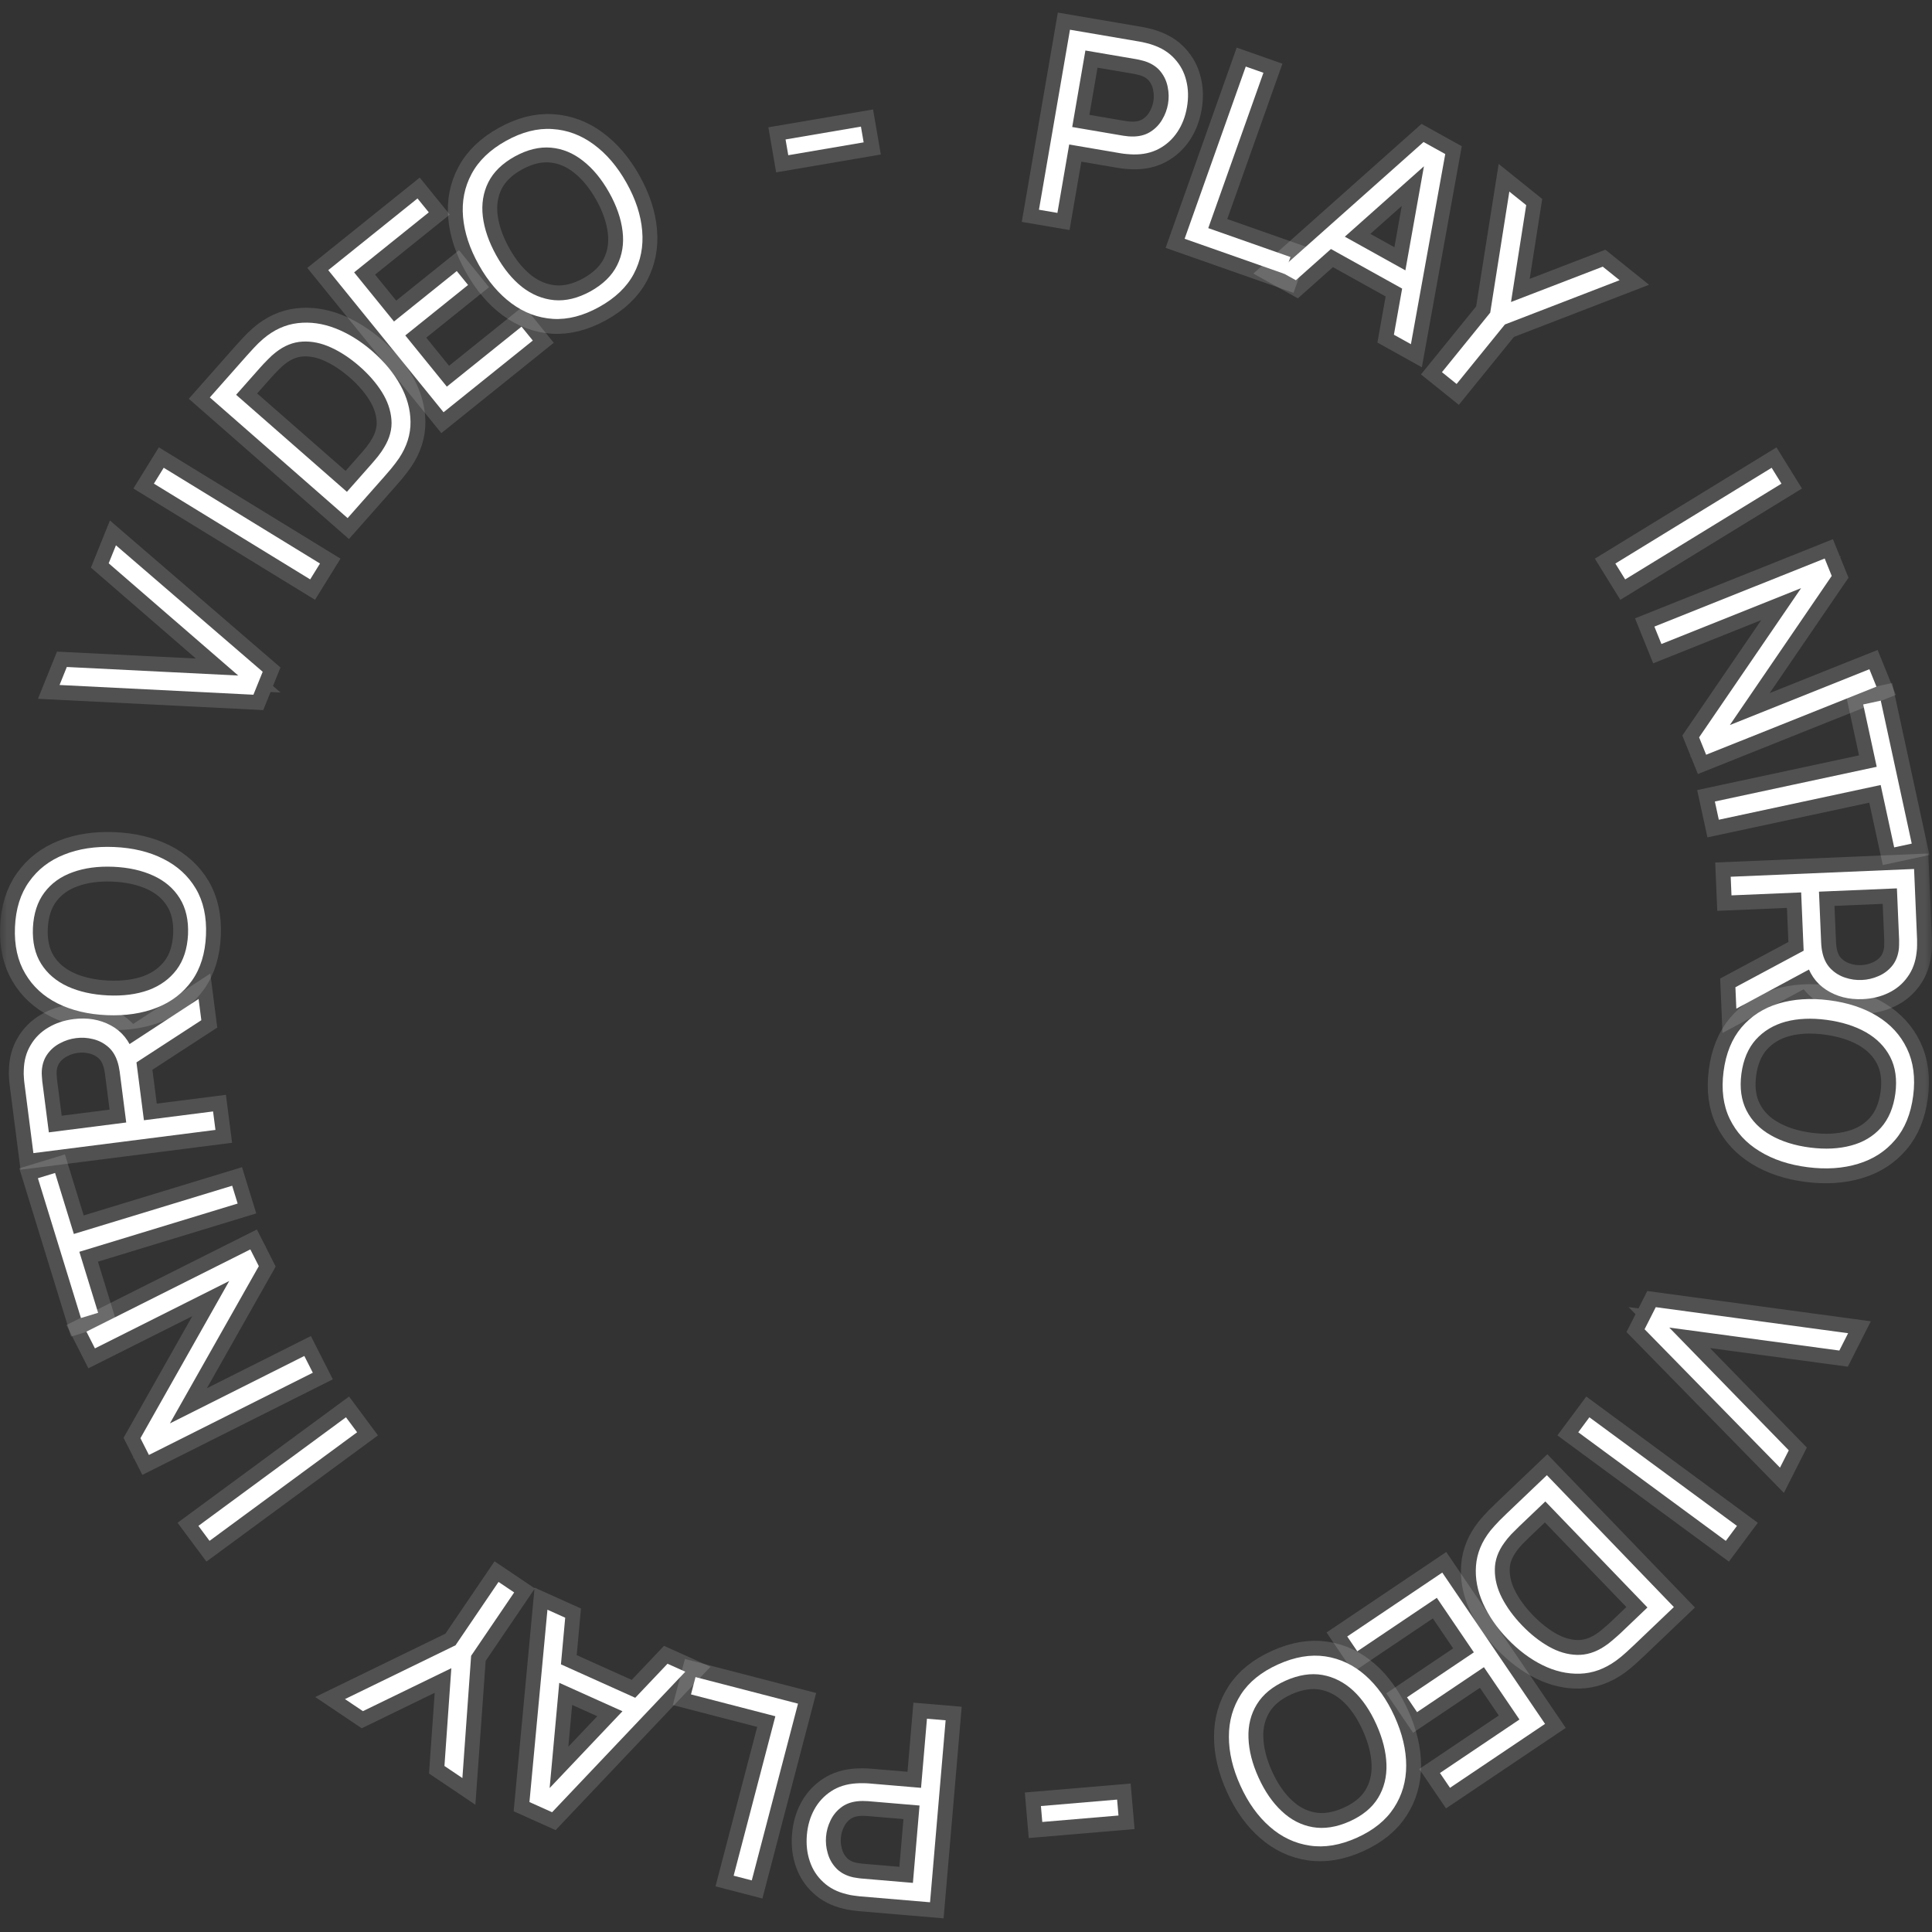 <svg width="130" height="130" viewBox="0 0 130 130" fill="none" xmlns="http://www.w3.org/2000/svg">
<rect x="0" y="0" width="130" height="130" fill="#333333" stroke="none"/>
<mask id="path-1-outside-1_6532_200" maskUnits="userSpaceOnUse" x="0" y="0" width="130" height="130" fill="black">
<rect fill="white" width="130" height="130"/>
<path d="M63.629 115.755L62.581 128L57.83 127.598C57.711 127.587 57.577 127.57 57.43 127.547C57.277 127.528 57.124 127.498 56.973 127.456C56.337 127.306 55.813 127.036 55.398 126.646C54.978 126.263 54.676 125.797 54.493 125.251C54.305 124.704 54.238 124.11 54.293 123.469C54.347 122.834 54.514 122.263 54.792 121.756C55.071 121.248 55.45 120.838 55.931 120.525C56.404 120.216 56.965 120.041 57.611 119.999C57.767 119.989 57.922 119.985 58.077 119.987C58.226 119.988 58.36 119.994 58.48 120.004L61.975 120.3L62.373 115.649L63.629 115.755ZM61.873 121.49L58.412 121.197C58.31 121.189 58.19 121.184 58.052 121.184C57.914 121.184 57.779 121.192 57.645 121.209C57.216 121.264 56.856 121.408 56.567 121.641C56.271 121.873 56.043 122.159 55.882 122.499C55.715 122.839 55.616 123.199 55.583 123.579C55.551 123.959 55.588 124.33 55.694 124.693C55.795 125.061 55.971 125.384 56.223 125.663C56.469 125.941 56.798 126.143 57.212 126.269C57.341 126.308 57.473 126.337 57.61 126.354C57.745 126.377 57.864 126.393 57.967 126.401L61.428 126.695L61.873 121.49Z"/>
<path d="M53.697 114.635L50.585 126.528L49.365 126.212L52.172 115.483L46.495 114.013L46.8 112.848L53.697 114.635Z"/>
<path d="M46.112 112.487L37.149 121.941L35.625 121.256L36.836 108.314L38.031 108.852L36.915 121.068L36.462 120.864L44.916 111.949L46.112 112.487ZM43.152 114.424L42.664 115.497L36.85 112.882L37.338 111.808L43.152 114.424Z"/>
<path d="M34.597 107.152L31.701 111.415L31.113 119.642L29.906 118.829L30.369 112.25L24.42 115.14L23.212 114.328L30.65 110.708L33.545 106.444L34.597 107.152Z"/>
<path d="M24.029 96.374L14.099 103.681L13.35 102.673L23.279 95.365L24.029 96.374Z"/>
<path d="M21.049 92.368L10.021 97.901L9.449 96.773L15.424 86.196L6.388 90.73L5.816 89.602L16.844 84.07L17.415 85.197L11.433 95.778L20.477 91.24L21.049 92.368Z"/>
<path d="M15.991 80.984L5.339 84.23L6.602 88.335L5.446 88.687L2.55 79.279L3.706 78.926L4.969 83.031L15.622 79.785L15.991 80.984Z"/>
<path d="M14.497 76.03L2.247 77.591L1.642 72.884C1.626 72.766 1.615 72.632 1.607 72.484C1.593 72.331 1.591 72.177 1.6 72.021C1.614 71.371 1.769 70.803 2.064 70.318C2.352 69.828 2.746 69.437 3.244 69.144C3.742 68.845 4.311 68.655 4.952 68.573C5.876 68.456 6.71 68.596 7.453 68.995C8.196 69.393 8.713 70.033 9.005 70.913L9.163 71.332L9.684 75.379L14.337 74.786L14.497 76.03ZM13.547 68.648L8.872 71.688L8.259 70.553L13.363 67.218L13.547 68.648ZM8.493 75.53L8.052 72.102C8.039 72 8.018 71.882 7.989 71.749C7.96 71.615 7.923 71.484 7.878 71.358C7.734 70.952 7.517 70.633 7.227 70.4C6.937 70.162 6.608 70 6.24 69.915C5.871 69.824 5.496 69.803 5.116 69.852C4.736 69.9 4.379 70.014 4.045 70.195C3.704 70.37 3.424 70.609 3.204 70.913C2.983 71.211 2.853 71.574 2.816 72.003C2.805 72.137 2.805 72.271 2.817 72.408C2.823 72.544 2.832 72.664 2.845 72.765L3.287 76.194L8.493 75.53Z"/>
<path d="M13.86 62.926C13.808 64.148 13.493 65.169 12.914 65.987C12.33 66.805 11.546 67.41 10.562 67.801C9.578 68.192 8.455 68.361 7.192 68.308C5.93 68.254 4.825 67.991 3.878 67.519C2.931 67.046 2.204 66.377 1.698 65.513C1.185 64.648 0.955 63.605 1.007 62.383C1.06 61.155 1.378 60.135 1.962 59.323C2.541 58.504 3.322 57.9 4.306 57.508C5.29 57.111 6.413 56.94 7.675 56.993C8.938 57.046 10.042 57.312 10.989 57.791C11.936 58.264 12.666 58.932 13.178 59.797C13.685 60.655 13.913 61.699 13.86 62.926ZM12.652 62.875C12.693 61.915 12.507 61.104 12.095 60.443C11.682 59.782 11.092 59.276 10.323 58.924C9.548 58.567 8.647 58.367 7.619 58.323C6.59 58.28 5.678 58.404 4.882 58.694C4.085 58.98 3.454 59.434 2.986 60.058C2.519 60.682 2.262 61.474 2.215 62.434C2.174 63.395 2.36 64.203 2.773 64.858C3.186 65.513 3.779 66.019 4.554 66.377C5.323 66.728 6.221 66.928 7.249 66.978C8.277 67.027 9.189 66.909 9.985 66.624C10.776 66.332 11.408 65.875 11.881 65.251C12.348 64.628 12.605 63.836 12.652 62.875Z"/>
<path d="M17.052 46.746L4.007 46.092L4.496 44.88L16.03 45.455L7.313 37.904L7.802 36.692L17.676 45.202L17.052 46.746Z"/>
<path d="M20.871 38.986L10.355 32.543L11.016 31.474L21.532 37.918L20.871 38.986Z"/>
<path d="M23.39 34.862L14.119 26.743L16.595 23.944C16.682 23.845 16.831 23.681 17.044 23.45C17.259 23.214 17.479 23.001 17.701 22.809C18.419 22.195 19.199 21.839 20.039 21.742C20.88 21.644 21.732 21.765 22.597 22.105C23.461 22.446 24.288 22.962 25.078 23.653C25.868 24.345 26.487 25.096 26.936 25.906C27.385 26.716 27.614 27.542 27.623 28.384C27.633 29.226 27.377 30.04 26.856 30.827C26.693 31.063 26.508 31.307 26.301 31.558C26.09 31.805 25.945 31.973 25.866 32.063L23.39 34.862ZM23.343 33.094L24.958 31.268C25.113 31.093 25.275 30.901 25.444 30.693C25.612 30.477 25.746 30.283 25.844 30.111C26.226 29.49 26.39 28.865 26.338 28.235C26.289 27.602 26.075 26.982 25.696 26.378C25.313 25.769 24.812 25.194 24.194 24.653C23.572 24.108 22.933 23.685 22.277 23.384C21.622 23.082 20.978 22.95 20.344 22.986C19.71 23.022 19.11 23.266 18.543 23.717C18.385 23.836 18.209 23.997 18.015 24.198C17.821 24.392 17.65 24.572 17.503 24.739L15.888 26.564L23.343 33.094Z"/>
<path d="M29.846 27.74L22.087 18.178L28.093 13.353L28.853 14.289L23.828 18.327L26.511 21.633L30.735 18.239L31.495 19.176L27.271 22.57L30.067 26.016L35.092 21.979L35.851 22.915L29.846 27.74Z"/>
<path d="M40.321 20.654C39.248 21.25 38.21 21.518 37.206 21.457C36.2 21.391 35.271 21.044 34.42 20.415C33.57 19.786 32.837 18.923 32.22 17.826C31.604 16.728 31.25 15.654 31.158 14.604C31.066 13.553 31.257 12.587 31.731 11.704C32.202 10.817 32.974 10.075 34.047 9.478C35.126 8.879 36.165 8.614 37.167 8.683C38.17 8.744 39.097 9.089 39.948 9.717C40.804 10.343 41.54 11.205 42.156 12.303C42.772 13.4 43.124 14.476 43.211 15.529C43.302 16.579 43.113 17.548 42.642 18.435C42.173 19.315 41.399 20.055 40.321 20.654ZM39.731 19.604C40.575 19.134 41.172 18.552 41.521 17.856C41.87 17.16 41.994 16.394 41.891 15.558C41.791 14.715 41.49 13.846 40.988 12.952C40.486 12.058 39.902 11.35 39.235 10.827C38.574 10.302 37.853 10.005 37.075 9.936C36.296 9.867 35.483 10.065 34.637 10.529C33.794 10.998 33.2 11.579 32.855 12.272C32.511 12.965 32.389 13.734 32.489 14.577C32.592 15.413 32.891 16.279 33.388 17.176C33.885 18.073 34.464 18.784 35.126 19.309C35.79 19.826 36.512 20.122 37.294 20.196C38.073 20.265 38.885 20.067 39.731 19.604Z"/>
<path d="M53.041 10.444L52.858 9.384L57.93 8.519L58.113 9.579L53.041 10.444Z"/>
<path d="M69.909 14.113L71.996 2L76.696 2.802C76.814 2.822 76.945 2.85 77.09 2.887C77.241 2.918 77.39 2.961 77.538 3.015C78.158 3.219 78.658 3.532 79.038 3.955C79.424 4.373 79.685 4.862 79.82 5.422C79.962 5.983 79.978 6.58 79.868 7.214C79.76 7.842 79.546 8.397 79.225 8.879C78.904 9.361 78.491 9.738 77.986 10.01C77.487 10.277 76.914 10.404 76.267 10.392C76.111 10.388 75.956 10.379 75.801 10.364C75.653 10.351 75.52 10.334 75.401 10.313L71.944 9.723L71.151 14.325L69.909 14.113ZM72.147 8.546L75.57 9.13C75.672 9.147 75.791 9.162 75.928 9.174C76.066 9.186 76.201 9.189 76.336 9.183C76.768 9.164 77.139 9.051 77.447 8.844C77.761 8.638 78.013 8.372 78.202 8.046C78.397 7.722 78.527 7.372 78.592 6.996C78.657 6.62 78.651 6.247 78.576 5.876C78.507 5.501 78.359 5.164 78.132 4.865C77.911 4.568 77.6 4.339 77.198 4.178C77.073 4.128 76.944 4.088 76.809 4.06C76.676 4.025 76.559 3.999 76.457 3.982L73.034 3.398L72.147 8.546Z"/>
<path d="M79.71 16.067L83.824 4.479L85.013 4.897L81.301 15.35L86.832 17.295L86.43 18.429L79.71 16.067Z"/>
<path d="M86.051 18.219L95.787 9.555L97.248 10.366L94.938 23.16L93.793 22.523L95.946 10.444L96.38 10.686L87.196 18.856L86.051 18.219ZM89.165 16.539L89.743 15.511L95.313 18.607L94.736 19.635L89.165 16.539Z"/>
<path d="M97.025 25.043L100.273 21.039L101.56 12.892L102.695 13.804L101.672 20.321L107.846 17.943L108.98 18.854L101.261 21.833L98.012 25.837L97.025 25.043Z"/>
<path d="M108.694 37.919L119.21 31.476L119.871 32.544L109.355 38.987L108.694 37.919Z"/>
<path d="M111.32 42.162L122.779 37.58L123.253 38.752L116.398 48.786L125.788 45.031L126.262 46.203L114.802 50.785L114.329 49.614L121.191 39.576L111.793 43.334L111.32 42.162Z"/>
<path d="M115.389 53.931L126.28 51.596L125.371 47.4L126.553 47.146L128.637 56.765L127.455 57.019L126.546 52.822L115.655 55.158L115.389 53.931Z"/>
<path d="M116.455 58.994L128.794 58.472L128.996 63.213C129.001 63.332 129.001 63.466 128.996 63.614C128.997 63.768 128.986 63.922 128.964 64.077C128.895 64.724 128.692 65.276 128.357 65.734C128.028 66.198 127.602 66.555 127.081 66.805C126.559 67.06 125.976 67.202 125.331 67.229C124.399 67.268 123.581 67.058 122.874 66.598C122.168 66.138 121.707 65.457 121.491 64.555L121.37 64.125L121.196 60.049L116.508 60.247L116.455 58.994ZM116.772 66.429L121.69 63.795L122.204 64.978L116.834 67.87L116.772 66.429ZM122.395 59.998L122.543 63.452C122.547 63.554 122.558 63.673 122.575 63.809C122.592 63.945 122.618 64.078 122.652 64.207C122.761 64.624 122.95 64.961 123.219 65.217C123.488 65.479 123.802 65.668 124.161 65.784C124.521 65.905 124.893 65.958 125.276 65.941C125.658 65.925 126.024 65.841 126.372 65.69C126.726 65.544 127.026 65.329 127.272 65.046C127.517 64.767 127.677 64.416 127.75 63.992C127.773 63.86 127.785 63.725 127.785 63.589C127.79 63.452 127.791 63.332 127.787 63.23L127.639 59.777L122.395 59.998Z"/>
<path d="M115.974 72.104C116.13 70.891 116.531 69.901 117.178 69.134C117.83 68.368 118.662 67.832 119.676 67.525C120.69 67.219 121.823 67.145 123.076 67.305C124.33 67.465 125.408 67.82 126.311 68.371C127.215 68.922 127.882 69.649 128.313 70.553C128.75 71.458 128.89 72.517 128.734 73.73C128.577 74.949 128.173 75.939 127.522 76.699C126.876 77.466 126.046 78.002 125.032 78.309C124.018 78.621 122.884 78.698 121.631 78.538C120.378 78.378 119.3 78.02 118.397 77.463C117.494 76.912 116.824 76.184 116.387 75.28C115.955 74.382 115.817 73.323 115.974 72.104ZM117.174 72.257C117.051 73.211 117.167 74.034 117.521 74.728C117.876 75.421 118.421 75.975 119.158 76.39C119.899 76.812 120.78 77.087 121.801 77.217C122.822 77.347 123.741 77.301 124.56 77.079C125.377 76.862 126.045 76.462 126.564 75.88C127.083 75.298 127.406 74.53 127.535 73.577C127.658 72.624 127.541 71.803 127.186 71.115C126.831 70.427 126.282 69.873 125.541 69.451C124.805 69.036 123.927 68.761 122.906 68.625C121.886 68.49 120.968 68.53 120.15 68.747C119.337 68.971 118.669 69.373 118.144 69.954C117.625 70.536 117.302 71.304 117.174 72.257Z"/>
<path d="M111.413 87.956L124.356 89.709L123.765 90.875L112.321 89.329L120.363 97.589L119.772 98.755L110.66 89.442L111.413 87.956Z"/>
<path d="M106.947 95.366L116.876 102.674L116.126 103.683L106.197 96.375L106.947 95.366Z"/>
<path d="M104.086 99.263L112.631 108.135L109.926 110.716C109.831 110.806 109.668 110.958 109.437 111.17C109.202 111.386 108.965 111.581 108.727 111.753C107.959 112.304 107.152 112.593 106.306 112.619C105.46 112.645 104.621 112.453 103.789 112.041C102.957 111.629 102.177 111.045 101.449 110.289C100.721 109.533 100.168 108.733 99.789 107.888C99.411 107.043 99.253 106.201 99.316 105.361C99.378 104.521 99.702 103.731 100.288 102.991C100.471 102.77 100.676 102.543 100.903 102.31C101.134 102.082 101.293 101.926 101.38 101.843L104.086 99.263ZM103.982 101.029L102.217 102.712C102.048 102.874 101.87 103.051 101.684 103.244C101.498 103.445 101.348 103.627 101.235 103.79C100.802 104.376 100.585 104.985 100.584 105.617C100.578 106.253 100.739 106.888 101.065 107.523C101.395 108.161 101.845 108.776 102.415 109.368C102.988 109.964 103.589 110.439 104.216 110.794C104.843 111.15 105.474 111.336 106.109 111.353C106.743 111.371 107.362 111.179 107.965 110.777C108.133 110.672 108.322 110.527 108.532 110.342C108.742 110.166 108.928 110 109.089 109.847L110.853 108.164L103.982 101.029Z"/>
<path d="M97.047 105.815L103.963 115.997L97.567 120.298L96.89 119.301L102.241 115.702L99.849 112.181L95.351 115.206L94.674 114.209L99.172 111.184L96.68 107.514L91.329 111.113L90.652 110.116L97.047 105.815Z"/>
<path d="M86.005 111.991C87.126 111.487 88.183 111.308 89.178 111.454C90.175 111.605 91.071 112.029 91.865 112.727C92.659 113.426 93.316 114.347 93.836 115.493C94.357 116.639 94.618 117.739 94.62 118.793C94.622 119.847 94.349 120.794 93.802 121.634C93.257 122.478 92.424 123.152 91.304 123.656C90.179 124.162 89.12 124.339 88.128 124.186C87.134 124.04 86.239 123.618 85.445 122.92C84.646 122.224 83.986 121.304 83.466 120.158C82.945 119.012 82.687 117.911 82.69 116.854C82.688 115.8 82.959 114.851 83.504 114.006C84.046 113.169 84.88 112.498 86.005 111.991ZM86.504 113.088C85.623 113.484 84.979 114.014 84.572 114.678C84.164 115.342 83.976 116.095 84.007 116.936C84.035 117.785 84.261 118.676 84.685 119.61C85.109 120.543 85.63 121.298 86.25 121.874C86.865 122.453 87.557 122.81 88.327 122.944C89.097 123.079 89.923 122.951 90.806 122.56C91.687 122.164 92.328 121.635 92.73 120.973C93.132 120.311 93.32 119.556 93.291 118.707C93.261 117.866 93.036 116.977 92.617 116.042C92.198 115.106 91.682 114.349 91.067 113.77C90.45 113.198 89.755 112.843 88.983 112.703C88.213 112.569 87.386 112.697 86.504 113.088Z"/>
<path d="M75.168 121.091L75.26 122.162L70.133 122.596L70.041 121.525L75.168 121.091Z"/>
</mask>
<path d="M63.629 115.755L62.581 128L57.83 127.598C57.711 127.587 57.577 127.57 57.43 127.547C57.277 127.528 57.124 127.498 56.973 127.456C56.337 127.306 55.813 127.036 55.398 126.646C54.978 126.263 54.676 125.797 54.493 125.251C54.305 124.704 54.238 124.11 54.293 123.469C54.347 122.834 54.514 122.263 54.792 121.756C55.071 121.248 55.45 120.838 55.931 120.525C56.404 120.216 56.965 120.041 57.611 119.999C57.767 119.989 57.922 119.985 58.077 119.987C58.226 119.988 58.36 119.994 58.48 120.004L61.975 120.3L62.373 115.649L63.629 115.755ZM61.873 121.49L58.412 121.197C58.31 121.189 58.19 121.184 58.052 121.184C57.914 121.184 57.779 121.192 57.645 121.209C57.216 121.264 56.856 121.408 56.567 121.641C56.271 121.873 56.043 122.159 55.882 122.499C55.715 122.839 55.616 123.199 55.583 123.579C55.551 123.959 55.588 124.33 55.694 124.693C55.795 125.061 55.971 125.384 56.223 125.663C56.469 125.941 56.798 126.143 57.212 126.269C57.341 126.308 57.473 126.337 57.61 126.354C57.745 126.377 57.864 126.393 57.967 126.401L61.428 126.695L61.873 121.49Z" fill="white"/>
<path d="M53.697 114.635L50.585 126.528L49.365 126.212L52.172 115.483L46.495 114.013L46.8 112.848L53.697 114.635Z" fill="white"/>
<path d="M46.112 112.487L37.149 121.941L35.625 121.256L36.836 108.314L38.031 108.852L36.915 121.068L36.462 120.864L44.916 111.949L46.112 112.487ZM43.152 114.424L42.664 115.497L36.85 112.882L37.338 111.808L43.152 114.424Z" fill="white"/>
<path d="M34.597 107.152L31.701 111.415L31.113 119.642L29.906 118.829L30.369 112.25L24.42 115.14L23.212 114.328L30.65 110.708L33.545 106.444L34.597 107.152Z" fill="white"/>
<path d="M24.029 96.374L14.099 103.681L13.35 102.673L23.279 95.365L24.029 96.374Z" fill="white"/>
<path d="M21.049 92.368L10.021 97.901L9.449 96.773L15.424 86.196L6.388 90.73L5.816 89.602L16.844 84.07L17.415 85.197L11.433 95.778L20.477 91.24L21.049 92.368Z" fill="white"/>
<path d="M15.991 80.984L5.339 84.23L6.602 88.335L5.446 88.687L2.55 79.279L3.706 78.926L4.969 83.031L15.622 79.785L15.991 80.984Z" fill="white"/>
<path d="M14.497 76.03L2.247 77.591L1.642 72.884C1.626 72.766 1.615 72.632 1.607 72.484C1.593 72.331 1.591 72.177 1.6 72.021C1.614 71.371 1.769 70.803 2.064 70.318C2.352 69.828 2.746 69.437 3.244 69.144C3.742 68.845 4.311 68.655 4.952 68.573C5.876 68.456 6.71 68.596 7.453 68.995C8.196 69.393 8.713 70.033 9.005 70.913L9.163 71.332L9.684 75.379L14.337 74.786L14.497 76.03ZM13.547 68.648L8.872 71.688L8.259 70.553L13.363 67.218L13.547 68.648ZM8.493 75.53L8.052 72.102C8.039 72 8.018 71.882 7.989 71.749C7.96 71.615 7.923 71.484 7.878 71.358C7.734 70.952 7.517 70.633 7.227 70.4C6.937 70.162 6.608 70 6.24 69.915C5.871 69.824 5.496 69.803 5.116 69.852C4.736 69.9 4.379 70.014 4.045 70.195C3.704 70.37 3.424 70.609 3.204 70.913C2.983 71.211 2.853 71.574 2.816 72.003C2.805 72.137 2.805 72.271 2.817 72.408C2.823 72.544 2.832 72.664 2.845 72.765L3.287 76.194L8.493 75.53Z" fill="white"/>
<path d="M13.86 62.926C13.808 64.148 13.493 65.169 12.914 65.987C12.33 66.805 11.546 67.41 10.562 67.801C9.578 68.192 8.455 68.361 7.192 68.308C5.93 68.254 4.825 67.991 3.878 67.519C2.931 67.046 2.204 66.377 1.698 65.513C1.185 64.648 0.955 63.605 1.007 62.383C1.06 61.155 1.378 60.135 1.962 59.323C2.541 58.504 3.322 57.9 4.306 57.508C5.29 57.111 6.413 56.94 7.675 56.993C8.938 57.046 10.042 57.312 10.989 57.791C11.936 58.264 12.666 58.932 13.178 59.797C13.685 60.655 13.913 61.699 13.86 62.926ZM12.652 62.875C12.693 61.915 12.507 61.104 12.095 60.443C11.682 59.782 11.092 59.276 10.323 58.924C9.548 58.567 8.647 58.367 7.619 58.323C6.59 58.28 5.678 58.404 4.882 58.694C4.085 58.98 3.454 59.434 2.986 60.058C2.519 60.682 2.262 61.474 2.215 62.434C2.174 63.395 2.36 64.203 2.773 64.858C3.186 65.513 3.779 66.019 4.554 66.377C5.323 66.728 6.221 66.928 7.249 66.978C8.277 67.027 9.189 66.909 9.985 66.624C10.776 66.332 11.408 65.875 11.881 65.251C12.348 64.628 12.605 63.836 12.652 62.875Z" fill="white"/>
<path d="M17.052 46.746L4.007 46.092L4.496 44.88L16.03 45.455L7.313 37.904L7.802 36.692L17.676 45.202L17.052 46.746Z" fill="white"/>
<path d="M20.871 38.986L10.355 32.543L11.016 31.474L21.532 37.918L20.871 38.986Z" fill="white"/>
<path d="M23.39 34.862L14.119 26.743L16.595 23.944C16.682 23.845 16.831 23.681 17.044 23.45C17.259 23.214 17.479 23.001 17.701 22.809C18.419 22.195 19.199 21.839 20.039 21.742C20.88 21.644 21.732 21.765 22.597 22.105C23.461 22.446 24.288 22.962 25.078 23.653C25.868 24.345 26.487 25.096 26.936 25.906C27.385 26.716 27.614 27.542 27.623 28.384C27.633 29.226 27.377 30.04 26.856 30.827C26.693 31.063 26.508 31.307 26.301 31.558C26.09 31.805 25.945 31.973 25.866 32.063L23.39 34.862ZM23.343 33.094L24.958 31.268C25.113 31.093 25.275 30.901 25.444 30.693C25.612 30.477 25.746 30.283 25.844 30.111C26.226 29.49 26.39 28.865 26.338 28.235C26.289 27.602 26.075 26.982 25.696 26.378C25.313 25.769 24.812 25.194 24.194 24.653C23.572 24.108 22.933 23.685 22.277 23.384C21.622 23.082 20.978 22.95 20.344 22.986C19.71 23.022 19.11 23.266 18.543 23.717C18.385 23.836 18.209 23.997 18.015 24.198C17.821 24.392 17.65 24.572 17.503 24.739L15.888 26.564L23.343 33.094Z" fill="white"/>
<path d="M29.846 27.74L22.087 18.178L28.093 13.353L28.853 14.289L23.828 18.327L26.511 21.633L30.735 18.239L31.495 19.176L27.271 22.57L30.067 26.016L35.092 21.979L35.851 22.915L29.846 27.74Z" fill="white"/>
<path d="M40.321 20.654C39.248 21.25 38.21 21.518 37.206 21.457C36.2 21.391 35.271 21.044 34.42 20.415C33.57 19.786 32.837 18.923 32.22 17.826C31.604 16.728 31.25 15.654 31.158 14.604C31.066 13.553 31.257 12.587 31.731 11.704C32.202 10.817 32.974 10.075 34.047 9.478C35.126 8.879 36.165 8.614 37.167 8.683C38.17 8.744 39.097 9.089 39.948 9.717C40.804 10.343 41.54 11.205 42.156 12.303C42.772 13.4 43.124 14.476 43.211 15.529C43.302 16.579 43.113 17.548 42.642 18.435C42.173 19.315 41.399 20.055 40.321 20.654ZM39.731 19.604C40.575 19.134 41.172 18.552 41.521 17.856C41.87 17.16 41.994 16.394 41.891 15.558C41.791 14.715 41.49 13.846 40.988 12.952C40.486 12.058 39.902 11.35 39.235 10.827C38.574 10.302 37.853 10.005 37.075 9.936C36.296 9.867 35.483 10.065 34.637 10.529C33.794 10.998 33.2 11.579 32.855 12.272C32.511 12.965 32.389 13.734 32.489 14.577C32.592 15.413 32.891 16.279 33.388 17.176C33.885 18.073 34.464 18.784 35.126 19.309C35.79 19.826 36.512 20.122 37.294 20.196C38.073 20.265 38.885 20.067 39.731 19.604Z" fill="white"/>
<path d="M53.041 10.444L52.858 9.384L57.93 8.519L58.113 9.579L53.041 10.444Z" fill="white"/>
<path d="M69.909 14.113L71.996 2L76.696 2.802C76.814 2.822 76.945 2.85 77.09 2.887C77.241 2.918 77.39 2.961 77.538 3.015C78.158 3.219 78.658 3.532 79.038 3.955C79.424 4.373 79.685 4.862 79.82 5.422C79.962 5.983 79.978 6.58 79.868 7.214C79.76 7.842 79.546 8.397 79.225 8.879C78.904 9.361 78.491 9.738 77.986 10.01C77.487 10.277 76.914 10.404 76.267 10.392C76.111 10.388 75.956 10.379 75.801 10.364C75.653 10.351 75.52 10.334 75.401 10.313L71.944 9.723L71.151 14.325L69.909 14.113ZM72.147 8.546L75.57 9.13C75.672 9.147 75.791 9.162 75.928 9.174C76.066 9.186 76.201 9.189 76.336 9.183C76.768 9.164 77.139 9.051 77.447 8.844C77.761 8.638 78.013 8.372 78.202 8.046C78.397 7.722 78.527 7.372 78.592 6.996C78.657 6.62 78.651 6.247 78.576 5.876C78.507 5.501 78.359 5.164 78.132 4.865C77.911 4.568 77.6 4.339 77.198 4.178C77.073 4.128 76.944 4.088 76.809 4.06C76.676 4.025 76.559 3.999 76.457 3.982L73.034 3.398L72.147 8.546Z" fill="white"/>
<path d="M79.71 16.067L83.824 4.479L85.013 4.897L81.301 15.35L86.832 17.295L86.43 18.429L79.71 16.067Z" fill="white"/>
<path d="M86.051 18.219L95.787 9.555L97.248 10.366L94.938 23.16L93.793 22.523L95.946 10.444L96.38 10.686L87.196 18.856L86.051 18.219ZM89.165 16.539L89.743 15.511L95.313 18.607L94.736 19.635L89.165 16.539Z" fill="white"/>
<path d="M97.025 25.043L100.273 21.039L101.56 12.892L102.695 13.804L101.672 20.321L107.846 17.943L108.98 18.854L101.261 21.833L98.012 25.837L97.025 25.043Z" fill="white"/>
<path d="M108.694 37.919L119.21 31.476L119.871 32.544L109.355 38.987L108.694 37.919Z" fill="white"/>
<path d="M111.32 42.162L122.779 37.58L123.253 38.752L116.398 48.786L125.788 45.031L126.262 46.203L114.802 50.785L114.329 49.614L121.191 39.576L111.793 43.334L111.32 42.162Z" fill="white"/>
<path d="M115.389 53.931L126.28 51.596L125.371 47.4L126.553 47.146L128.637 56.765L127.455 57.019L126.546 52.822L115.655 55.158L115.389 53.931Z" fill="white"/>
<path d="M116.455 58.994L128.794 58.472L128.996 63.213C129.001 63.332 129.001 63.466 128.996 63.614C128.997 63.768 128.986 63.922 128.964 64.077C128.895 64.724 128.692 65.276 128.357 65.734C128.028 66.198 127.602 66.555 127.081 66.805C126.559 67.06 125.976 67.202 125.331 67.229C124.399 67.268 123.581 67.058 122.874 66.598C122.168 66.138 121.707 65.457 121.491 64.555L121.37 64.125L121.196 60.049L116.508 60.247L116.455 58.994ZM116.772 66.429L121.69 63.795L122.204 64.978L116.834 67.87L116.772 66.429ZM122.395 59.998L122.543 63.452C122.547 63.554 122.558 63.673 122.575 63.809C122.592 63.945 122.618 64.078 122.652 64.207C122.761 64.624 122.95 64.961 123.219 65.217C123.488 65.479 123.802 65.668 124.161 65.784C124.521 65.905 124.893 65.958 125.276 65.941C125.658 65.925 126.024 65.841 126.372 65.69C126.726 65.544 127.026 65.329 127.272 65.046C127.517 64.767 127.677 64.416 127.75 63.992C127.773 63.86 127.785 63.725 127.785 63.589C127.79 63.452 127.791 63.332 127.787 63.23L127.639 59.777L122.395 59.998Z" fill="white"/>
<path d="M115.974 72.104C116.13 70.891 116.531 69.901 117.178 69.134C117.83 68.368 118.662 67.832 119.676 67.525C120.69 67.219 121.823 67.145 123.076 67.305C124.33 67.465 125.408 67.82 126.311 68.371C127.215 68.922 127.882 69.649 128.313 70.553C128.75 71.458 128.89 72.517 128.734 73.73C128.577 74.949 128.173 75.939 127.522 76.699C126.876 77.466 126.046 78.002 125.032 78.309C124.018 78.621 122.884 78.698 121.631 78.538C120.378 78.378 119.3 78.02 118.397 77.463C117.494 76.912 116.824 76.184 116.387 75.28C115.955 74.382 115.817 73.323 115.974 72.104ZM117.174 72.257C117.051 73.211 117.167 74.034 117.521 74.728C117.876 75.421 118.421 75.975 119.158 76.39C119.899 76.812 120.78 77.087 121.801 77.217C122.822 77.347 123.741 77.301 124.56 77.079C125.377 76.862 126.045 76.462 126.564 75.88C127.083 75.298 127.406 74.53 127.535 73.577C127.658 72.624 127.541 71.803 127.186 71.115C126.831 70.427 126.282 69.873 125.541 69.451C124.805 69.036 123.927 68.761 122.906 68.625C121.886 68.49 120.968 68.53 120.15 68.747C119.337 68.971 118.669 69.373 118.144 69.954C117.625 70.536 117.302 71.304 117.174 72.257Z" fill="white"/>
<path d="M111.413 87.956L124.356 89.709L123.765 90.875L112.321 89.329L120.363 97.589L119.772 98.755L110.66 89.442L111.413 87.956Z" fill="white"/>
<path d="M106.947 95.366L116.876 102.674L116.126 103.683L106.197 96.375L106.947 95.366Z" fill="white"/>
<path d="M104.086 99.263L112.631 108.135L109.926 110.716C109.831 110.806 109.668 110.958 109.437 111.17C109.202 111.386 108.965 111.581 108.727 111.753C107.959 112.304 107.152 112.593 106.306 112.619C105.46 112.645 104.621 112.453 103.789 112.041C102.957 111.629 102.177 111.045 101.449 110.289C100.721 109.533 100.168 108.733 99.789 107.888C99.411 107.043 99.253 106.201 99.316 105.361C99.378 104.521 99.702 103.731 100.288 102.991C100.471 102.77 100.676 102.543 100.903 102.31C101.134 102.082 101.293 101.926 101.38 101.843L104.086 99.263ZM103.982 101.029L102.217 102.712C102.048 102.874 101.87 103.051 101.684 103.244C101.498 103.445 101.348 103.627 101.235 103.79C100.802 104.376 100.585 104.985 100.584 105.617C100.578 106.253 100.739 106.888 101.065 107.523C101.395 108.161 101.845 108.776 102.415 109.368C102.988 109.964 103.589 110.439 104.216 110.794C104.843 111.15 105.474 111.336 106.109 111.353C106.743 111.371 107.362 111.179 107.965 110.777C108.133 110.672 108.322 110.527 108.532 110.342C108.742 110.166 108.928 110 109.089 109.847L110.853 108.164L103.982 101.029Z" fill="white"/>
<path d="M97.047 105.815L103.963 115.997L97.567 120.298L96.89 119.301L102.241 115.702L99.849 112.181L95.351 115.206L94.674 114.209L99.172 111.184L96.68 107.514L91.329 111.113L90.652 110.116L97.047 105.815Z" fill="white"/>
<path d="M86.005 111.991C87.126 111.487 88.183 111.308 89.178 111.454C90.175 111.605 91.071 112.029 91.865 112.727C92.659 113.426 93.316 114.347 93.836 115.493C94.357 116.639 94.618 117.739 94.62 118.793C94.622 119.847 94.349 120.794 93.802 121.634C93.257 122.478 92.424 123.152 91.304 123.656C90.179 124.162 89.12 124.339 88.128 124.186C87.134 124.04 86.239 123.618 85.445 122.92C84.646 122.224 83.986 121.304 83.466 120.158C82.945 119.012 82.687 117.911 82.69 116.854C82.688 115.8 82.959 114.851 83.504 114.006C84.046 113.169 84.88 112.498 86.005 111.991ZM86.504 113.088C85.623 113.484 84.979 114.014 84.572 114.678C84.164 115.342 83.976 116.095 84.007 116.936C84.035 117.785 84.261 118.676 84.685 119.61C85.109 120.543 85.63 121.298 86.25 121.874C86.865 122.453 87.557 122.81 88.327 122.944C89.097 123.079 89.923 122.951 90.806 122.56C91.687 122.164 92.328 121.635 92.73 120.973C93.132 120.311 93.32 119.556 93.291 118.707C93.261 117.866 93.036 116.977 92.617 116.042C92.198 115.106 91.682 114.349 91.067 113.77C90.45 113.198 89.755 112.843 88.983 112.703C88.213 112.569 87.386 112.697 86.504 113.088Z" fill="white"/>
<path d="M75.168 121.091L75.26 122.162L70.133 122.596L70.041 121.525L75.168 121.091Z" fill="white"/>
<path d="M63.629 115.755L62.581 128L57.83 127.598C57.711 127.587 57.577 127.57 57.43 127.547C57.277 127.528 57.124 127.498 56.973 127.456C56.337 127.306 55.813 127.036 55.398 126.646C54.978 126.263 54.676 125.797 54.493 125.251C54.305 124.704 54.238 124.11 54.293 123.469C54.347 122.834 54.514 122.263 54.792 121.756C55.071 121.248 55.45 120.838 55.931 120.525C56.404 120.216 56.965 120.041 57.611 119.999C57.767 119.989 57.922 119.985 58.077 119.987C58.226 119.988 58.36 119.994 58.48 120.004L61.975 120.3L62.373 115.649L63.629 115.755ZM61.873 121.49L58.412 121.197C58.31 121.189 58.19 121.184 58.052 121.184C57.914 121.184 57.779 121.192 57.645 121.209C57.216 121.264 56.856 121.408 56.567 121.641C56.271 121.873 56.043 122.159 55.882 122.499C55.715 122.839 55.616 123.199 55.583 123.579C55.551 123.959 55.588 124.33 55.694 124.693C55.795 125.061 55.971 125.384 56.223 125.663C56.469 125.941 56.798 126.143 57.212 126.269C57.341 126.308 57.473 126.337 57.61 126.354C57.745 126.377 57.864 126.393 57.967 126.401L61.428 126.695L61.873 121.49Z" stroke="white" stroke-opacity="0.15" stroke-width="2" mask="url(#path-1-outside-1_6532_200)"/>
<path d="M53.697 114.635L50.585 126.528L49.365 126.212L52.172 115.483L46.495 114.013L46.8 112.848L53.697 114.635Z" stroke="white" stroke-opacity="0.15" stroke-width="2" mask="url(#path-1-outside-1_6532_200)"/>
<path d="M46.112 112.487L37.149 121.941L35.625 121.256L36.836 108.314L38.031 108.852L36.915 121.068L36.462 120.864L44.916 111.949L46.112 112.487ZM43.152 114.424L42.664 115.497L36.85 112.882L37.338 111.808L43.152 114.424Z" stroke="white" stroke-opacity="0.15" stroke-width="2" mask="url(#path-1-outside-1_6532_200)"/>
<path d="M34.597 107.152L31.701 111.415L31.113 119.642L29.906 118.829L30.369 112.25L24.42 115.14L23.212 114.328L30.65 110.708L33.545 106.444L34.597 107.152Z" stroke="white" stroke-opacity="0.15" stroke-width="2" mask="url(#path-1-outside-1_6532_200)"/>
<path d="M24.029 96.374L14.099 103.681L13.35 102.673L23.279 95.365L24.029 96.374Z" stroke="white" stroke-opacity="0.15" stroke-width="2" mask="url(#path-1-outside-1_6532_200)"/>
<path d="M21.049 92.368L10.021 97.901L9.449 96.773L15.424 86.196L6.388 90.73L5.816 89.602L16.844 84.07L17.415 85.197L11.433 95.778L20.477 91.24L21.049 92.368Z" stroke="white" stroke-opacity="0.15" stroke-width="2" mask="url(#path-1-outside-1_6532_200)"/>
<path d="M15.991 80.984L5.339 84.23L6.602 88.335L5.446 88.687L2.55 79.279L3.706 78.926L4.969 83.031L15.622 79.785L15.991 80.984Z" stroke="white" stroke-opacity="0.15" stroke-width="2" mask="url(#path-1-outside-1_6532_200)"/>
<path d="M14.497 76.03L2.247 77.591L1.642 72.884C1.626 72.766 1.615 72.632 1.607 72.484C1.593 72.331 1.591 72.177 1.6 72.021C1.614 71.371 1.769 70.803 2.064 70.318C2.352 69.828 2.746 69.437 3.244 69.144C3.742 68.845 4.311 68.655 4.952 68.573C5.876 68.456 6.71 68.596 7.453 68.995C8.196 69.393 8.713 70.033 9.005 70.913L9.163 71.332L9.684 75.379L14.337 74.786L14.497 76.03ZM13.547 68.648L8.872 71.688L8.259 70.553L13.363 67.218L13.547 68.648ZM8.493 75.53L8.052 72.102C8.039 72 8.018 71.882 7.989 71.749C7.96 71.615 7.923 71.484 7.878 71.358C7.734 70.952 7.517 70.633 7.227 70.4C6.937 70.162 6.608 70 6.24 69.915C5.871 69.824 5.496 69.803 5.116 69.852C4.736 69.9 4.379 70.014 4.045 70.195C3.704 70.37 3.424 70.609 3.204 70.913C2.983 71.211 2.853 71.574 2.816 72.003C2.805 72.137 2.805 72.271 2.817 72.408C2.823 72.544 2.832 72.664 2.845 72.765L3.287 76.194L8.493 75.53Z" stroke="white" stroke-opacity="0.15" stroke-width="2" mask="url(#path-1-outside-1_6532_200)"/>
<path d="M13.86 62.926C13.808 64.148 13.493 65.169 12.914 65.987C12.33 66.805 11.546 67.41 10.562 67.801C9.578 68.192 8.455 68.361 7.192 68.308C5.93 68.254 4.825 67.991 3.878 67.519C2.931 67.046 2.204 66.377 1.698 65.513C1.185 64.648 0.955 63.605 1.007 62.383C1.06 61.155 1.378 60.135 1.962 59.323C2.541 58.504 3.322 57.9 4.306 57.508C5.29 57.111 6.413 56.94 7.675 56.993C8.938 57.046 10.042 57.312 10.989 57.791C11.936 58.264 12.666 58.932 13.178 59.797C13.685 60.655 13.913 61.699 13.86 62.926ZM12.652 62.875C12.693 61.915 12.507 61.104 12.095 60.443C11.682 59.782 11.092 59.276 10.323 58.924C9.548 58.567 8.647 58.367 7.619 58.323C6.59 58.28 5.678 58.404 4.882 58.694C4.085 58.98 3.454 59.434 2.986 60.058C2.519 60.682 2.262 61.474 2.215 62.434C2.174 63.395 2.36 64.203 2.773 64.858C3.186 65.513 3.779 66.019 4.554 66.377C5.323 66.728 6.221 66.928 7.249 66.978C8.277 67.027 9.189 66.909 9.985 66.624C10.776 66.332 11.408 65.875 11.881 65.251C12.348 64.628 12.605 63.836 12.652 62.875Z" stroke="white" stroke-opacity="0.15" stroke-width="2" mask="url(#path-1-outside-1_6532_200)"/>
<path d="M17.052 46.746L4.007 46.092L4.496 44.88L16.03 45.455L7.313 37.904L7.802 36.692L17.676 45.202L17.052 46.746Z" stroke="white" stroke-opacity="0.15" stroke-width="2" mask="url(#path-1-outside-1_6532_200)"/>
<path d="M20.871 38.986L10.355 32.543L11.016 31.474L21.532 37.918L20.871 38.986Z" stroke="white" stroke-opacity="0.15" stroke-width="2" mask="url(#path-1-outside-1_6532_200)"/>
<path d="M23.39 34.862L14.119 26.743L16.595 23.944C16.682 23.845 16.831 23.681 17.044 23.45C17.259 23.214 17.479 23.001 17.701 22.809C18.419 22.195 19.199 21.839 20.039 21.742C20.88 21.644 21.732 21.765 22.597 22.105C23.461 22.446 24.288 22.962 25.078 23.653C25.868 24.345 26.487 25.096 26.936 25.906C27.385 26.716 27.614 27.542 27.623 28.384C27.633 29.226 27.377 30.04 26.856 30.827C26.693 31.063 26.508 31.307 26.301 31.558C26.09 31.805 25.945 31.973 25.866 32.063L23.39 34.862ZM23.343 33.094L24.958 31.268C25.113 31.093 25.275 30.901 25.444 30.693C25.612 30.477 25.746 30.283 25.844 30.111C26.226 29.49 26.39 28.865 26.338 28.235C26.289 27.602 26.075 26.982 25.696 26.378C25.313 25.769 24.812 25.194 24.194 24.653C23.572 24.108 22.933 23.685 22.277 23.384C21.622 23.082 20.978 22.95 20.344 22.986C19.71 23.022 19.11 23.266 18.543 23.717C18.385 23.836 18.209 23.997 18.015 24.198C17.821 24.392 17.65 24.572 17.503 24.739L15.888 26.564L23.343 33.094Z" stroke="white" stroke-opacity="0.15" stroke-width="2" mask="url(#path-1-outside-1_6532_200)"/>
<path d="M29.846 27.74L22.087 18.178L28.093 13.353L28.853 14.289L23.828 18.327L26.511 21.633L30.735 18.239L31.495 19.176L27.271 22.57L30.067 26.016L35.092 21.979L35.851 22.915L29.846 27.74Z" stroke="white" stroke-opacity="0.15" stroke-width="2" mask="url(#path-1-outside-1_6532_200)"/>
<path d="M40.321 20.654C39.248 21.25 38.21 21.518 37.206 21.457C36.2 21.391 35.271 21.044 34.42 20.415C33.57 19.786 32.837 18.923 32.22 17.826C31.604 16.728 31.25 15.654 31.158 14.604C31.066 13.553 31.257 12.587 31.731 11.704C32.202 10.817 32.974 10.075 34.047 9.478C35.126 8.879 36.165 8.614 37.167 8.683C38.17 8.744 39.097 9.089 39.948 9.717C40.804 10.343 41.54 11.205 42.156 12.303C42.772 13.4 43.124 14.476 43.211 15.529C43.302 16.579 43.113 17.548 42.642 18.435C42.173 19.315 41.399 20.055 40.321 20.654ZM39.731 19.604C40.575 19.134 41.172 18.552 41.521 17.856C41.87 17.16 41.994 16.394 41.891 15.558C41.791 14.715 41.49 13.846 40.988 12.952C40.486 12.058 39.902 11.35 39.235 10.827C38.574 10.302 37.853 10.005 37.075 9.936C36.296 9.867 35.483 10.065 34.637 10.529C33.794 10.998 33.2 11.579 32.855 12.272C32.511 12.965 32.389 13.734 32.489 14.577C32.592 15.413 32.891 16.279 33.388 17.176C33.885 18.073 34.464 18.784 35.126 19.309C35.79 19.826 36.512 20.122 37.294 20.196C38.073 20.265 38.885 20.067 39.731 19.604Z" stroke="white" stroke-opacity="0.15" stroke-width="2" mask="url(#path-1-outside-1_6532_200)"/>
<path d="M53.041 10.444L52.858 9.384L57.93 8.519L58.113 9.579L53.041 10.444Z" stroke="white" stroke-opacity="0.15" stroke-width="2" mask="url(#path-1-outside-1_6532_200)"/>
<path d="M69.909 14.113L71.996 2L76.696 2.802C76.814 2.822 76.945 2.85 77.09 2.887C77.241 2.918 77.39 2.961 77.538 3.015C78.158 3.219 78.658 3.532 79.038 3.955C79.424 4.373 79.685 4.862 79.82 5.422C79.962 5.983 79.978 6.58 79.868 7.214C79.76 7.842 79.546 8.397 79.225 8.879C78.904 9.361 78.491 9.738 77.986 10.01C77.487 10.277 76.914 10.404 76.267 10.392C76.111 10.388 75.956 10.379 75.801 10.364C75.653 10.351 75.52 10.334 75.401 10.313L71.944 9.723L71.151 14.325L69.909 14.113ZM72.147 8.546L75.57 9.13C75.672 9.147 75.791 9.162 75.928 9.174C76.066 9.186 76.201 9.189 76.336 9.183C76.768 9.164 77.139 9.051 77.447 8.844C77.761 8.638 78.013 8.372 78.202 8.046C78.397 7.722 78.527 7.372 78.592 6.996C78.657 6.62 78.651 6.247 78.576 5.876C78.507 5.501 78.359 5.164 78.132 4.865C77.911 4.568 77.6 4.339 77.198 4.178C77.073 4.128 76.944 4.088 76.809 4.06C76.676 4.025 76.559 3.999 76.457 3.982L73.034 3.398L72.147 8.546Z" stroke="white" stroke-opacity="0.15" stroke-width="2" mask="url(#path-1-outside-1_6532_200)"/>
<path d="M79.71 16.067L83.824 4.479L85.013 4.897L81.301 15.35L86.832 17.295L86.43 18.429L79.71 16.067Z" stroke="white" stroke-opacity="0.15" stroke-width="2" mask="url(#path-1-outside-1_6532_200)"/>
<path d="M86.051 18.219L95.787 9.555L97.248 10.366L94.938 23.16L93.793 22.523L95.946 10.444L96.38 10.686L87.196 18.856L86.051 18.219ZM89.165 16.539L89.743 15.511L95.313 18.607L94.736 19.635L89.165 16.539Z" stroke="white" stroke-opacity="0.15" stroke-width="2" mask="url(#path-1-outside-1_6532_200)"/>
<path d="M97.025 25.043L100.273 21.039L101.56 12.892L102.695 13.804L101.672 20.321L107.846 17.943L108.98 18.854L101.261 21.833L98.012 25.837L97.025 25.043Z" stroke="white" stroke-opacity="0.15" stroke-width="2" mask="url(#path-1-outside-1_6532_200)"/>
<path d="M108.694 37.919L119.21 31.476L119.871 32.544L109.355 38.987L108.694 37.919Z" stroke="white" stroke-opacity="0.15" stroke-width="2" mask="url(#path-1-outside-1_6532_200)"/>
<path d="M111.32 42.162L122.779 37.58L123.253 38.752L116.398 48.786L125.788 45.031L126.262 46.203L114.802 50.785L114.329 49.614L121.191 39.576L111.793 43.334L111.32 42.162Z" stroke="white" stroke-opacity="0.15" stroke-width="2" mask="url(#path-1-outside-1_6532_200)"/>
<path d="M115.389 53.931L126.28 51.596L125.371 47.4L126.553 47.146L128.637 56.765L127.455 57.019L126.546 52.822L115.655 55.158L115.389 53.931Z" stroke="white" stroke-opacity="0.15" stroke-width="2" mask="url(#path-1-outside-1_6532_200)"/>
<path d="M116.455 58.994L128.794 58.472L128.996 63.213C129.001 63.332 129.001 63.466 128.996 63.614C128.997 63.768 128.986 63.922 128.964 64.077C128.895 64.724 128.692 65.276 128.357 65.734C128.028 66.198 127.602 66.555 127.081 66.805C126.559 67.06 125.976 67.202 125.331 67.229C124.399 67.268 123.581 67.058 122.874 66.598C122.168 66.138 121.707 65.457 121.491 64.555L121.37 64.125L121.196 60.049L116.508 60.247L116.455 58.994ZM116.772 66.429L121.69 63.795L122.204 64.978L116.834 67.87L116.772 66.429ZM122.395 59.998L122.543 63.452C122.547 63.554 122.558 63.673 122.575 63.809C122.592 63.945 122.618 64.078 122.652 64.207C122.761 64.624 122.95 64.961 123.219 65.217C123.488 65.479 123.802 65.668 124.161 65.784C124.521 65.905 124.893 65.958 125.276 65.941C125.658 65.925 126.024 65.841 126.372 65.69C126.726 65.544 127.026 65.329 127.272 65.046C127.517 64.767 127.677 64.416 127.75 63.992C127.773 63.86 127.785 63.725 127.785 63.589C127.79 63.452 127.791 63.332 127.787 63.23L127.639 59.777L122.395 59.998Z" stroke="white" stroke-opacity="0.15" stroke-width="2" mask="url(#path-1-outside-1_6532_200)"/>
<path d="M115.974 72.104C116.13 70.891 116.531 69.901 117.178 69.134C117.83 68.368 118.662 67.832 119.676 67.525C120.69 67.219 121.823 67.145 123.076 67.305C124.33 67.465 125.408 67.82 126.311 68.371C127.215 68.922 127.882 69.649 128.313 70.553C128.75 71.458 128.89 72.517 128.734 73.73C128.577 74.949 128.173 75.939 127.522 76.699C126.876 77.466 126.046 78.002 125.032 78.309C124.018 78.621 122.884 78.698 121.631 78.538C120.378 78.378 119.3 78.02 118.397 77.463C117.494 76.912 116.824 76.184 116.387 75.28C115.955 74.382 115.817 73.323 115.974 72.104ZM117.174 72.257C117.051 73.211 117.167 74.034 117.521 74.728C117.876 75.421 118.421 75.975 119.158 76.39C119.899 76.812 120.78 77.087 121.801 77.217C122.822 77.347 123.741 77.301 124.56 77.079C125.377 76.862 126.045 76.462 126.564 75.88C127.083 75.298 127.406 74.53 127.535 73.577C127.658 72.624 127.541 71.803 127.186 71.115C126.831 70.427 126.282 69.873 125.541 69.451C124.805 69.036 123.927 68.761 122.906 68.625C121.886 68.49 120.968 68.53 120.15 68.747C119.337 68.971 118.669 69.373 118.144 69.954C117.625 70.536 117.302 71.304 117.174 72.257Z" stroke="white" stroke-opacity="0.15" stroke-width="2" mask="url(#path-1-outside-1_6532_200)"/>
<path d="M111.413 87.956L124.356 89.709L123.765 90.875L112.321 89.329L120.363 97.589L119.772 98.755L110.66 89.442L111.413 87.956Z" stroke="white" stroke-opacity="0.15" stroke-width="2" mask="url(#path-1-outside-1_6532_200)"/>
<path d="M106.947 95.366L116.876 102.674L116.126 103.683L106.197 96.375L106.947 95.366Z" stroke="white" stroke-opacity="0.15" stroke-width="2" mask="url(#path-1-outside-1_6532_200)"/>
<path d="M104.086 99.263L112.631 108.135L109.926 110.716C109.831 110.806 109.668 110.958 109.437 111.17C109.202 111.386 108.965 111.581 108.727 111.753C107.959 112.304 107.152 112.593 106.306 112.619C105.46 112.645 104.621 112.453 103.789 112.041C102.957 111.629 102.177 111.045 101.449 110.289C100.721 109.533 100.168 108.733 99.789 107.888C99.411 107.043 99.253 106.201 99.316 105.361C99.378 104.521 99.702 103.731 100.288 102.991C100.471 102.77 100.676 102.543 100.903 102.31C101.134 102.082 101.293 101.926 101.38 101.843L104.086 99.263ZM103.982 101.029L102.217 102.712C102.048 102.874 101.87 103.051 101.684 103.244C101.498 103.445 101.348 103.627 101.235 103.79C100.802 104.376 100.585 104.985 100.584 105.617C100.578 106.253 100.739 106.888 101.065 107.523C101.395 108.161 101.845 108.776 102.415 109.368C102.988 109.964 103.589 110.439 104.216 110.794C104.843 111.15 105.474 111.336 106.109 111.353C106.743 111.371 107.362 111.179 107.965 110.777C108.133 110.672 108.322 110.527 108.532 110.342C108.742 110.166 108.928 110 109.089 109.847L110.853 108.164L103.982 101.029Z" stroke="white" stroke-opacity="0.15" stroke-width="2" mask="url(#path-1-outside-1_6532_200)"/>
<path d="M97.047 105.815L103.963 115.997L97.567 120.298L96.89 119.301L102.241 115.702L99.849 112.181L95.351 115.206L94.674 114.209L99.172 111.184L96.68 107.514L91.329 111.113L90.652 110.116L97.047 105.815Z" stroke="white" stroke-opacity="0.15" stroke-width="2" mask="url(#path-1-outside-1_6532_200)"/>
<path d="M86.005 111.991C87.126 111.487 88.183 111.308 89.178 111.454C90.175 111.605 91.071 112.029 91.865 112.727C92.659 113.426 93.316 114.347 93.836 115.493C94.357 116.639 94.618 117.739 94.62 118.793C94.622 119.847 94.349 120.794 93.802 121.634C93.257 122.478 92.424 123.152 91.304 123.656C90.179 124.162 89.12 124.339 88.128 124.186C87.134 124.04 86.239 123.618 85.445 122.92C84.646 122.224 83.986 121.304 83.466 120.158C82.945 119.012 82.687 117.911 82.69 116.854C82.688 115.8 82.959 114.851 83.504 114.006C84.046 113.169 84.88 112.498 86.005 111.991ZM86.504 113.088C85.623 113.484 84.979 114.014 84.572 114.678C84.164 115.342 83.976 116.095 84.007 116.936C84.035 117.785 84.261 118.676 84.685 119.61C85.109 120.543 85.63 121.298 86.25 121.874C86.865 122.453 87.557 122.81 88.327 122.944C89.097 123.079 89.923 122.951 90.806 122.56C91.687 122.164 92.328 121.635 92.73 120.973C93.132 120.311 93.32 119.556 93.291 118.707C93.261 117.866 93.036 116.977 92.617 116.042C92.198 115.106 91.682 114.349 91.067 113.77C90.45 113.198 89.755 112.843 88.983 112.703C88.213 112.569 87.386 112.697 86.504 113.088Z" stroke="white" stroke-opacity="0.15" stroke-width="2" mask="url(#path-1-outside-1_6532_200)"/>
<path d="M75.168 121.091L75.26 122.162L70.133 122.596L70.041 121.525L75.168 121.091Z" stroke="white" stroke-opacity="0.15" stroke-width="2" mask="url(#path-1-outside-1_6532_200)"/>
</svg>
